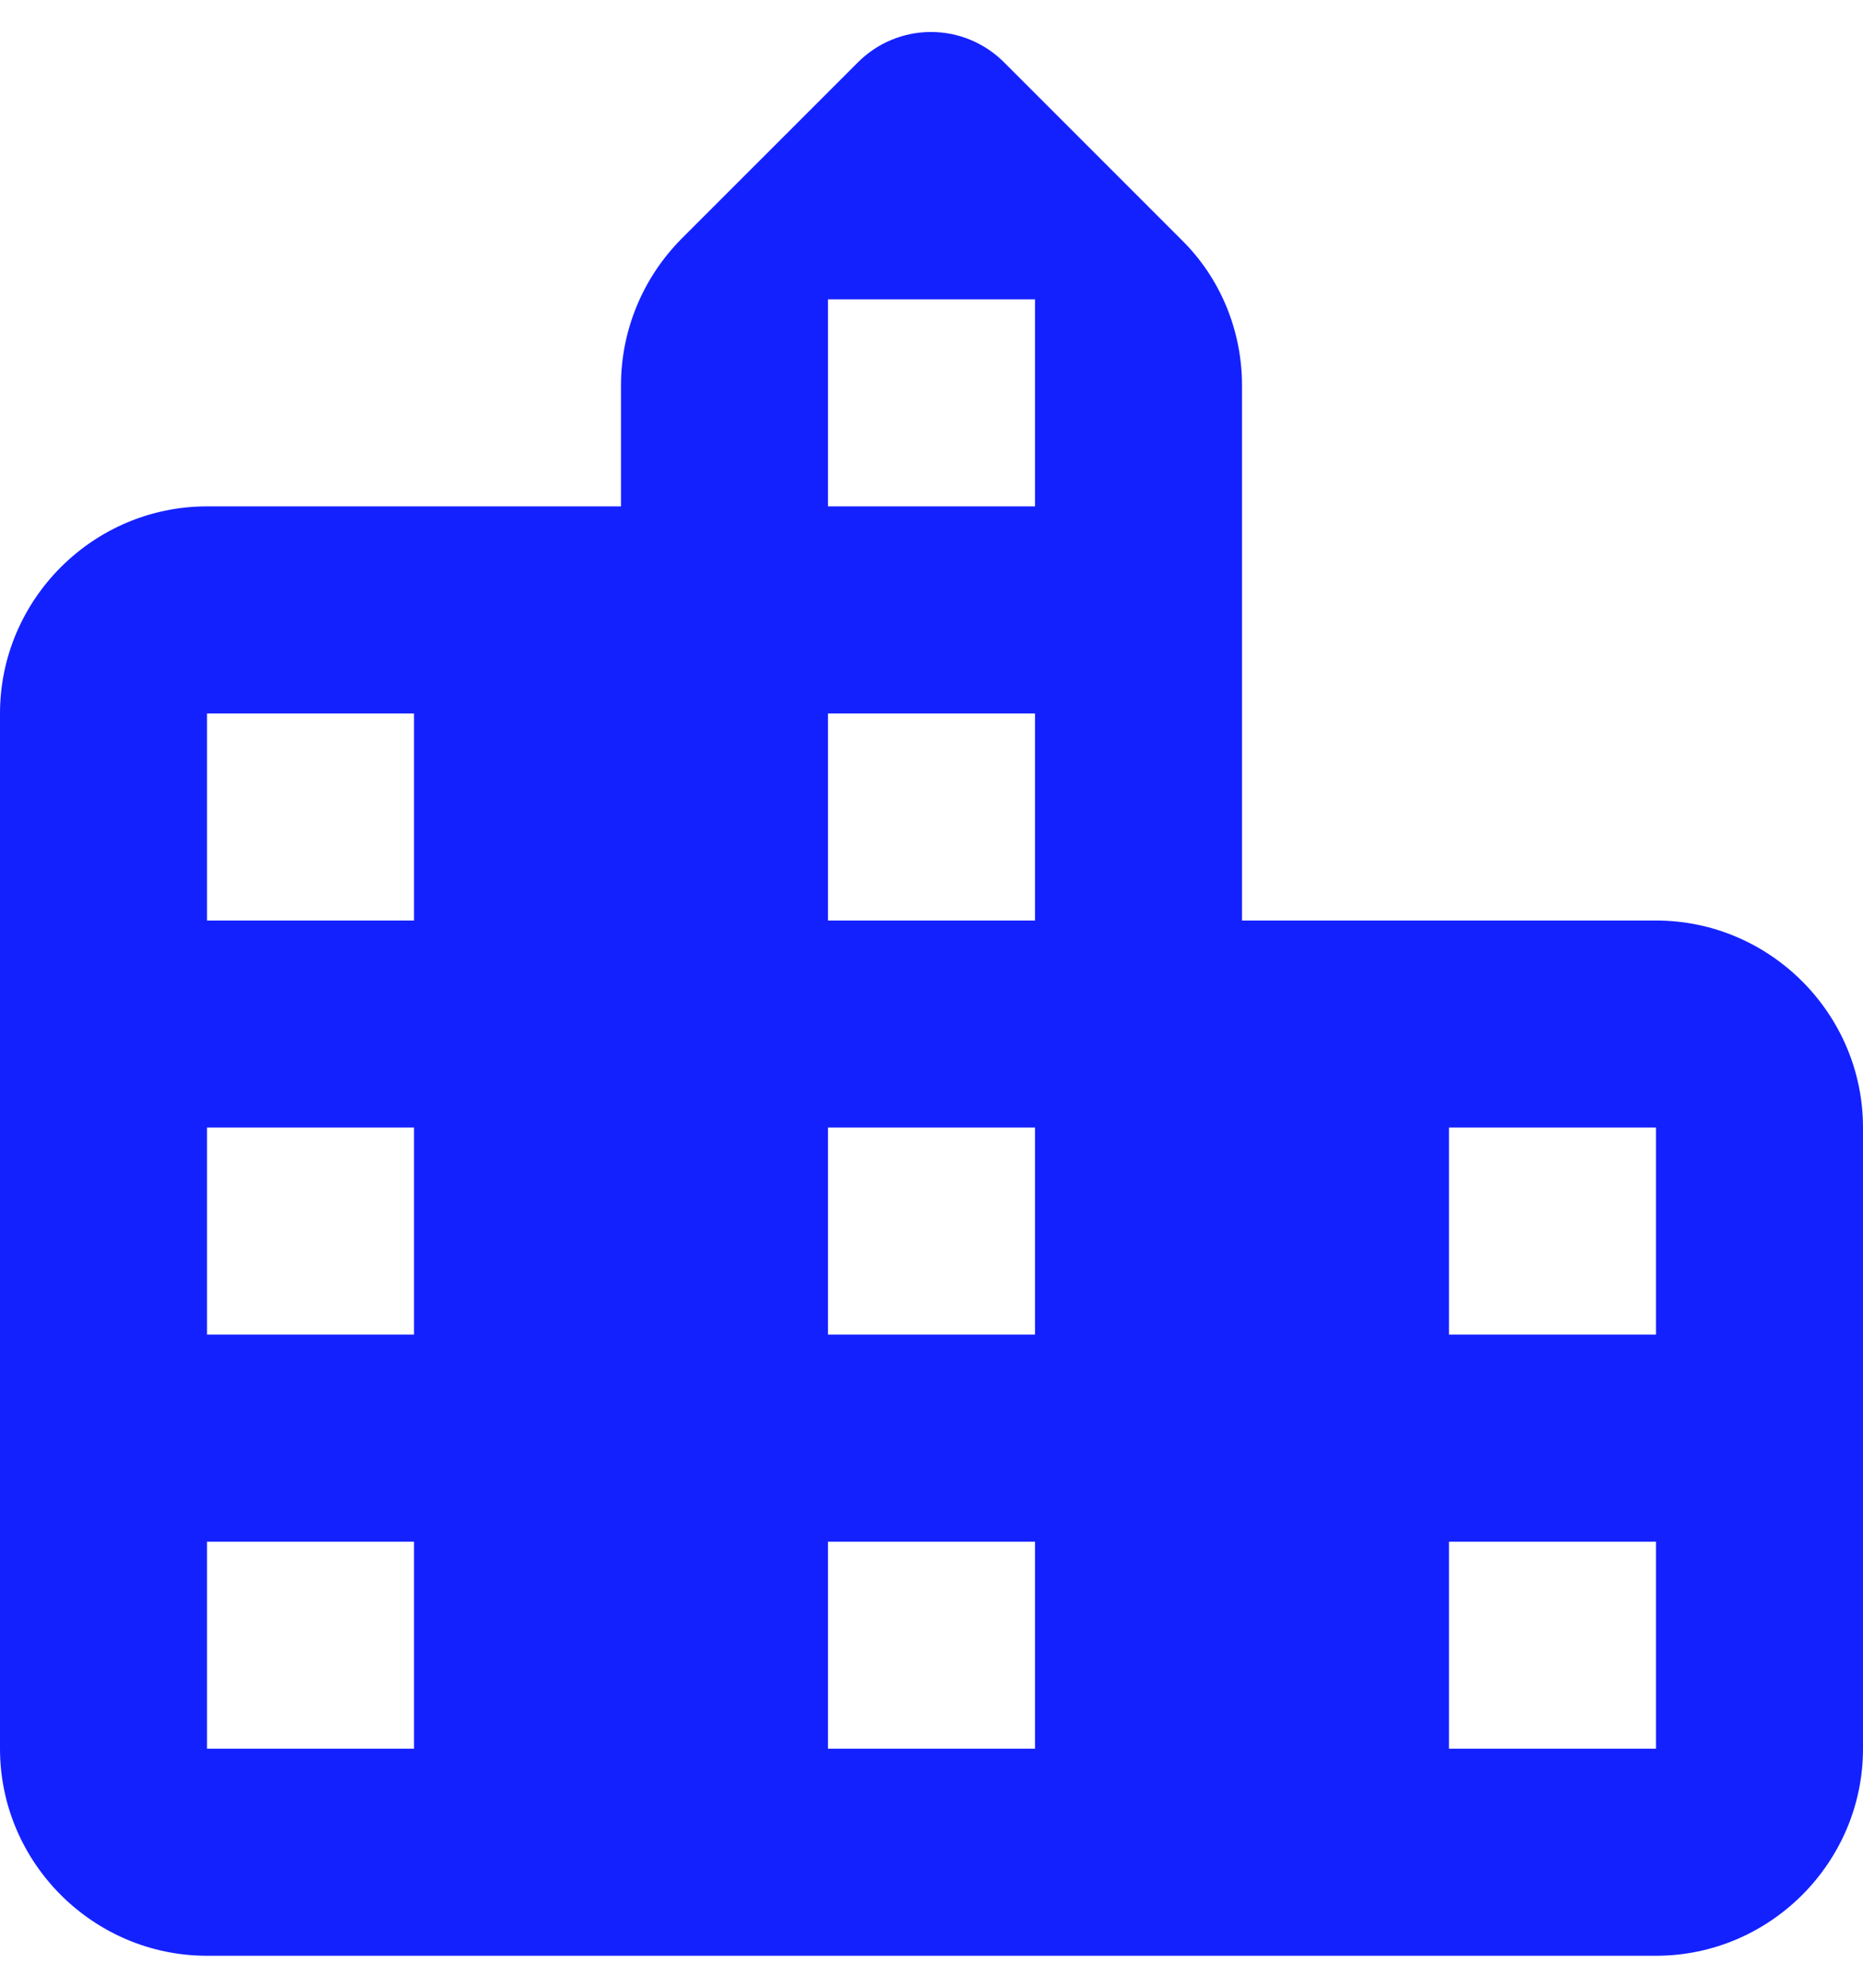<svg width="30" height="32" viewBox="0 0 30 32" fill="none" xmlns="http://www.w3.org/2000/svg">
<path fill-rule="evenodd" clip-rule="evenodd" d="M20 6.202V14.819H26.667C28.5 14.819 30 16.319 30 18.152V28.152C30 29.985 28.5 31.485 26.667 31.485H3.333C1.5 31.485 0 29.985 0 28.152V11.486C0 9.652 1.5 8.152 3.333 8.152H10V6.202C10 5.319 10.35 4.469 10.983 3.835L13.817 1.002C14.128 0.69 14.551 0.515 14.992 0.515C15.432 0.515 15.855 0.69 16.167 1.002L19.017 3.852C19.65 4.469 20 5.319 20 6.202ZM3.333 28.152H6.667V24.819H3.333V28.152ZM6.667 21.485H3.333V18.152H6.667V21.485ZM3.333 14.819H6.667V11.486H3.333V14.819ZM16.667 28.152H13.333V24.819H16.667V28.152ZM13.333 21.485H16.667V18.152H13.333V21.485ZM16.667 14.819H13.333V11.486H16.667V14.819ZM13.333 8.152H16.667V4.819H13.333V8.152ZM26.667 28.152H23.333V24.819H26.667V28.152ZM23.333 21.485H26.667V18.152H23.333V21.485Z" fill="#1421FF"/>
</svg>
